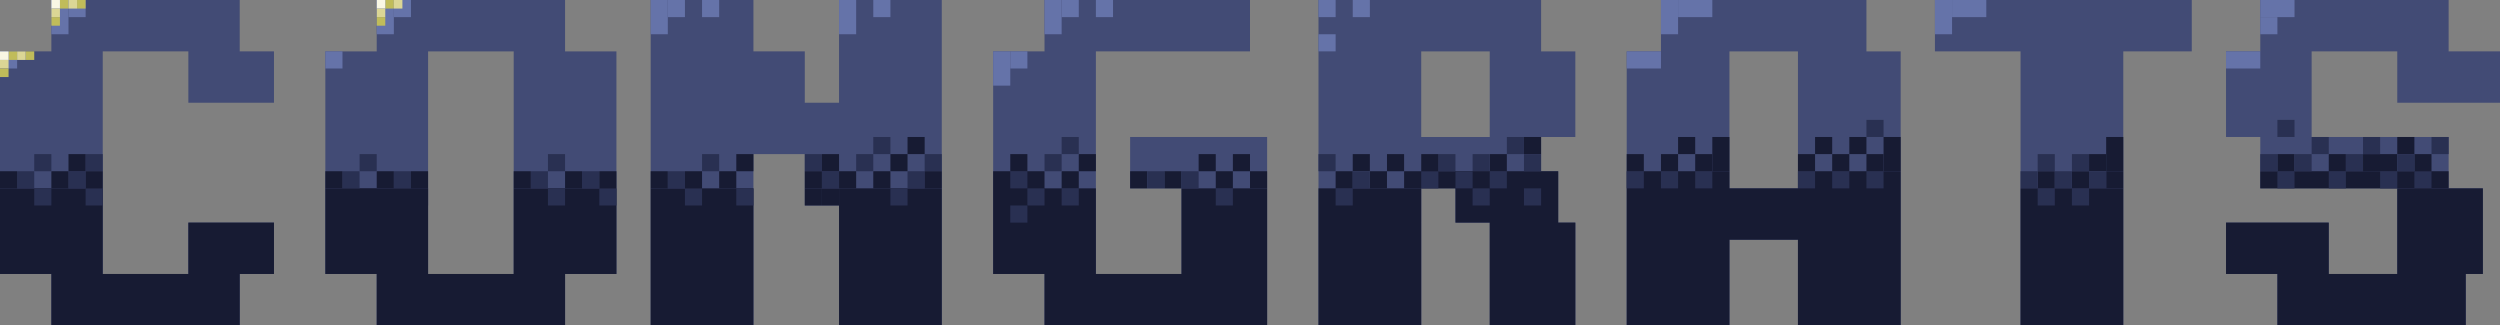 <svg xmlns="http://www.w3.org/2000/svg" width="730" height="95" viewBox="0 0 730 95"><rect x="0" y="0" width="730" height="95" fill="#808080" stroke="none"/><defs><style>.cls-1{fill:#424b75;}.cls-2{fill:#171b33;}.cls-3{fill:#293052;}.cls-4{fill:#6573a9;}.cls-5{fill:#c0bc5a;}.cls-6{fill:#f9f7e4;}.cls-7{fill:#dbd695;}</style></defs><g id="Layer_2" data-name="Layer 2"><g id="Layer_1-2" data-name="Layer 1"><polygon class="cls-1" points="275 0 275 95 245 95 245 60 235 60 235 45 220 45 220 95 190 95 190 0 220 0 220 15 235 15 235 30 245 30 245 0 275 0"/><path class="cls-1" d="M165,15V0H110V15H95V80h15V95h55V80h15V15ZM125,80V15h25V80Z"/><polygon class="cls-1" points="370 40 370 95 305 95 305 80 290 80 290 15 305 15 305 0 365 0 365 15 320 15 320 80 345 80 345 55 330 55 330 40 370 40"/><path class="cls-1" d="M460,40V15H450V0H385V95h30V55h10V65h10V95h25V65h-5V50h-5V40Zm-45,0V15h20V40Z"/><path class="cls-1" d="M545,15V0H485V15H475V95h30V70h20V95h30V15ZM505,55V15h20V55Z"/><polygon class="cls-2" points="555 50 555 95 525 95 525 70 505 70 505 95 475 95 475 50 505 50 505 55 525 55 525 50 555 50"/><rect class="cls-2" x="485" y="45" width="5" height="5"/><rect class="cls-2" x="490" y="40" width="5" height="5"/><rect class="cls-2" x="495" y="45" width="5" height="5"/><rect class="cls-2" x="500" y="40" width="5" height="10"/><rect class="cls-2" x="475" y="45" width="5" height="5"/><rect class="cls-3" x="475" y="50" width="5" height="5"/><rect class="cls-3" x="495" y="50" width="5" height="5"/><rect class="cls-3" x="485" y="50" width="5" height="5"/><rect class="cls-2" x="535" y="45" width="5" height="5"/><rect class="cls-2" x="540" y="40" width="5" height="5"/><rect class="cls-3" x="545" y="35" width="5" height="5"/><rect class="cls-2" x="530" y="40" width="5" height="5"/><rect class="cls-2" x="545" y="45" width="5" height="5"/><rect class="cls-2" x="550" y="40" width="5" height="10"/><rect class="cls-2" x="525" y="45" width="5" height="5"/><rect class="cls-3" x="525" y="50" width="5" height="5"/><rect class="cls-3" x="545" y="50" width="5" height="5"/><rect class="cls-3" x="535" y="50" width="5" height="5"/><polygon class="cls-1" points="640 0 640 15 620 15 620 95 590 95 590 15 565 15 565 0 640 0"/><rect class="cls-2" x="610" y="45" width="5" height="5"/><rect class="cls-2" x="605" y="50" width="5" height="5"/><rect class="cls-2" x="595" y="50" width="5" height="5"/><rect class="cls-2" x="615" y="50" width="5" height="5"/><rect class="cls-2" x="615" y="40" width="5" height="10"/><rect class="cls-3" x="590" y="50" width="5" height="5"/><rect class="cls-3" x="610" y="50" width="5" height="5"/><rect class="cls-3" x="600" y="50" width="5" height="5"/><rect class="cls-3" x="605" y="45" width="5" height="5"/><polygon class="cls-1" points="700 30 700 15 675 15 675 40 715 40 715 55 725 55 725 80 720 80 720 95 665 95 665 80 650 80 650 65 680 65 680 80 700 80 700 55 660 55 660 40 650 40 650 15 660 15 660 0 715 0 715 15 730 15 730 30 700 30"/><rect class="cls-2" x="660" y="50" width="55" height="5"/><rect class="cls-3" x="705" y="50" width="5" height="5"/><polygon class="cls-1" points="55 30 55 15 30 15 30 80 55 80 55 65 80 65 80 80 70 80 70 95 15 95 15 80 0 80 0 15 15 15 15 0 70 0 70 15 80 15 80 30 55 30"/><rect class="cls-2" x="665" y="45" width="5" height="5"/><rect class="cls-2" x="680" y="45" width="5" height="5"/><rect class="cls-2" x="690" y="45" width="10" height="5"/><rect class="cls-2" x="705" y="45" width="5" height="5"/><rect class="cls-2" x="700" y="40" width="5" height="5"/><rect class="cls-3" x="675" y="40" width="5" height="5"/><rect class="cls-3" x="665" y="35" width="5" height="5"/><rect class="cls-3" x="670" y="45" width="5" height="5"/><rect class="cls-3" x="680" y="50" width="5" height="5"/><rect class="cls-3" x="690" y="40" width="5" height="5"/><rect class="cls-3" x="700" y="45" width="5" height="5"/><rect class="cls-3" x="695" y="50" width="5" height="5"/><rect class="cls-3" x="710" y="40" width="5" height="5"/><rect class="cls-3" x="685" y="45" width="5" height="5"/><rect class="cls-3" x="660" y="45" width="5" height="5"/><rect class="cls-3" x="665" y="50" width="5" height="5"/><rect class="cls-2" x="245" y="55" width="30" height="40"/><rect class="cls-2" x="190" y="55" width="30" height="40"/><polygon class="cls-2" points="370 55 370 95 305 95 305 80 290 80 290 50 305 50 305 55 320 55 320 80 345 80 345 55 370 55"/><rect class="cls-2" x="330" y="50" width="5" height="5"/><rect class="cls-4" x="305" width="5" height="10"/><rect class="cls-4" x="290" y="15" width="5" height="10"/><rect class="cls-4" x="295" y="15" width="5" height="5"/><rect class="cls-4" x="190" width="5" height="10"/><rect class="cls-4" x="245" width="5" height="10"/><rect class="cls-4" x="195" width="5" height="5"/><rect class="cls-4" x="110" width="5" height="10"/><rect class="cls-4" x="115" width="5" height="5"/><rect class="cls-4" x="310" width="5" height="5"/><rect class="cls-4" x="320" width="5" height="5"/><rect class="cls-4" x="385" width="5" height="5"/><rect class="cls-4" x="385" y="10" width="5" height="5"/><rect class="cls-4" x="395" width="5" height="5"/><rect class="cls-4" x="485" width="5" height="10"/><rect class="cls-4" x="490" width="10" height="5"/><rect class="cls-4" x="565" width="5" height="10"/><rect class="cls-4" x="650" y="15" width="10" height="5"/><rect class="cls-4" x="570" width="10" height="5"/><rect class="cls-4" x="660" width="10" height="5"/><rect class="cls-4" x="660" y="5" width="5" height="5"/><rect class="cls-4" x="475" y="15" width="10" height="5"/><rect class="cls-4" x="205" width="5" height="5"/><rect class="cls-4" x="95" y="15" width="5" height="5"/><rect class="cls-4" x="15" width="5" height="10"/><rect class="cls-4" x="20" width="5" height="5"/><rect class="cls-4" y="15" width="5" height="5"/><rect class="cls-4" x="255" width="5" height="5"/><rect class="cls-2" x="310" y="50" width="5" height="5"/><rect class="cls-2" x="295" y="45" width="5" height="5"/><rect class="cls-2" x="240" y="55" width="5" height="5"/><rect class="cls-2" x="235" y="55" width="5" height="5"/><rect class="cls-3" x="240" y="50" width="5" height="5"/><rect class="cls-3" x="270" y="45" width="5" height="5"/><rect class="cls-3" x="235" y="45" width="5" height="5"/><rect class="cls-3" x="250" y="45" width="5" height="5"/><rect class="cls-3" x="255" y="40" width="5" height="5"/><rect class="cls-3" x="265" y="50" width="5" height="5"/><rect class="cls-3" x="260" y="55" width="5" height="5"/><rect class="cls-2" x="245" y="50" width="5" height="5"/><rect class="cls-2" x="255" y="50" width="5" height="5"/><rect class="cls-2" x="270" y="50" width="5" height="5"/><rect class="cls-2" x="260" y="45" width="5" height="5"/><rect class="cls-2" x="240" y="45" width="5" height="5"/><rect class="cls-2" x="265" y="40" width="5" height="5"/><rect class="cls-2" x="235" y="50" width="5" height="5"/><rect class="cls-3" x="195" y="50" width="5" height="5"/><rect class="cls-3" x="205" y="45" width="5" height="5"/><rect class="cls-3" x="200" y="55" width="5" height="5"/><rect class="cls-3" x="215" y="55" width="5" height="5"/><rect class="cls-2" x="200" y="50" width="5" height="5"/><rect class="cls-2" x="210" y="50" width="5" height="5"/><rect class="cls-2" x="215" y="45" width="5" height="5"/><rect class="cls-2" x="190" y="50" width="5" height="5"/><rect class="cls-3" x="115" y="50" width="5" height="5"/><rect class="cls-3" x="100" y="50" width="5" height="5"/><rect class="cls-3" x="105" y="55" width="5" height="5"/><rect class="cls-3" x="105" y="45" width="5" height="5"/><rect class="cls-3" x="120" y="55" width="5" height="5"/><rect class="cls-2" x="120" y="50" width="5" height="5"/><rect class="cls-2" x="110" y="50" width="5" height="5"/><rect class="cls-2" x="95" y="50" width="5" height="5"/><rect class="cls-5" x="2.5" y="15" width="2.5" height="2.5"/><rect class="cls-6" y="15" width="2.5" height="2.5"/><rect class="cls-5" x="7.5" y="15" width="2.5" height="2.5"/><rect class="cls-7" x="5" y="15" width="2.5" height="2.5"/><rect class="cls-7" y="17.5" width="2.5" height="2.5"/><rect class="cls-5" y="20" width="2.5" height="2.5"/><rect class="cls-5" x="17.5" width="2.5" height="2.5"/><rect class="cls-6" x="15" width="2.5" height="2.5"/><rect class="cls-5" x="22.5" width="2.5" height="2.5"/><rect class="cls-7" x="20" width="2.5" height="2.5"/><rect class="cls-7" x="15" y="2.5" width="2.5" height="2.5"/><rect class="cls-5" x="15" y="5" width="2.5" height="2.5"/><rect class="cls-5" x="112.5" width="2.5" height="2.5"/><rect class="cls-6" x="110" width="2.5" height="2.5"/><rect class="cls-7" x="115" width="2.5" height="2.5"/><rect class="cls-7" x="110" y="2.5" width="2.5" height="2.5"/><rect class="cls-5" x="110" y="5" width="2.5" height="2.5"/><polygon class="cls-2" points="80 65 80 80 70 80 70 95 15 95 15 80 0 80 0 55 30 55 30 80 55 80 55 65 80 65"/><rect class="cls-3" x="20" y="50" width="5" height="5"/><rect class="cls-3" x="5" y="50" width="5" height="5"/><rect class="cls-3" x="10" y="55" width="5" height="5"/><rect class="cls-3" x="10" y="45" width="5" height="5"/><rect class="cls-3" x="25" y="45" width="5" height="5"/><rect class="cls-3" x="25" y="55" width="5" height="5"/><rect class="cls-2" x="25" y="50" width="5" height="5"/><rect class="cls-2" x="20" y="45" width="5" height="5"/><rect class="cls-2" x="15" y="50" width="5" height="5"/><rect class="cls-2" y="50" width="5" height="5"/><polygon class="cls-2" points="180 55 180 80 165 80 165 95 110 95 110 80 95 80 95 55 125 55 125 80 150 80 150 55 180 55"/><rect class="cls-3" x="170" y="50" width="5" height="5"/><rect class="cls-3" x="155" y="50" width="5" height="5"/><rect class="cls-3" x="160" y="55" width="5" height="5"/><rect class="cls-3" x="160" y="45" width="5" height="5"/><rect class="cls-3" x="175" y="55" width="5" height="5"/><rect class="cls-2" x="175" y="50" width="5" height="5"/><rect class="cls-2" x="165" y="50" width="5" height="5"/><rect class="cls-2" x="150" y="50" width="5" height="5"/><rect class="cls-2" x="315" y="45" width="5" height="5"/><rect class="cls-2" x="340" y="50" width="5" height="5"/><rect class="cls-2" x="350" y="45" width="5" height="5"/><rect class="cls-2" x="355" y="50" width="5" height="5"/><rect class="cls-2" x="365" y="50" width="5" height="5"/><rect class="cls-2" x="360" y="45" width="5" height="5"/><rect class="cls-3" x="355" y="55" width="5" height="5"/><rect class="cls-2" x="385" y="55" width="30" height="40"/><polygon class="cls-2" points="460 65 460 95 435 95 435 65 425 65 425 50 455 50 455 65 460 65"/><rect class="cls-2" x="590" y="55" width="30" height="40"/><rect class="cls-3" x="595" y="55" width="5" height="5"/><rect class="cls-3" x="605" y="55" width="5" height="5"/><rect class="cls-3" x="595" y="45" width="5" height="5"/><rect class="cls-2" x="395" y="45" width="5" height="5"/><rect class="cls-2" x="390" y="50" width="5" height="5"/><rect class="cls-2" x="400" y="50" width="5" height="5"/><rect class="cls-2" x="410" y="50" width="25" height="5"/><rect class="cls-2" x="405" y="45" width="5" height="5"/><rect class="cls-2" x="435" y="45" width="5" height="5"/><rect class="cls-3" x="385" y="45" width="5" height="5"/><rect class="cls-3" x="395" y="50" width="5" height="5"/><rect class="cls-3" x="415" y="50" width="5" height="5"/><rect class="cls-3" x="430" y="55" width="5" height="5"/><rect class="cls-3" x="435" y="50" width="5" height="5"/><rect class="cls-3" x="420" y="45" width="5" height="5"/><rect class="cls-2" x="415" y="45" width="5" height="5"/><rect class="cls-2" x="445" y="40" width="5" height="5"/><rect class="cls-3" x="430" y="45" width="5" height="5"/><rect class="cls-3" x="440" y="40" width="5" height="5"/><rect class="cls-3" x="445" y="45" width="5" height="5"/><rect class="cls-3" x="445" y="55" width="5" height="5"/><rect class="cls-3" x="425" y="50" width="5" height="5"/><rect class="cls-3" x="390" y="55" width="5" height="5"/><rect class="cls-3" x="345" y="50" width="5" height="5"/><rect class="cls-3" x="335" y="50" width="5" height="5"/><rect class="cls-3" x="310" y="55" width="5" height="5"/><rect class="cls-3" x="305" y="45" width="5" height="5"/><rect class="cls-3" x="300" y="55" width="5" height="5"/><rect class="cls-3" x="295" y="60" width="5" height="5"/><rect class="cls-3" x="310" y="40" width="5" height="5"/><rect class="cls-3" x="295" y="50" width="5" height="5"/><polygon class="cls-2" points="725 55 725 80 720 80 720 95 665 95 665 80 650 80 650 65 680 65 680 80 700 80 700 55 725 55"/></g></g></svg>